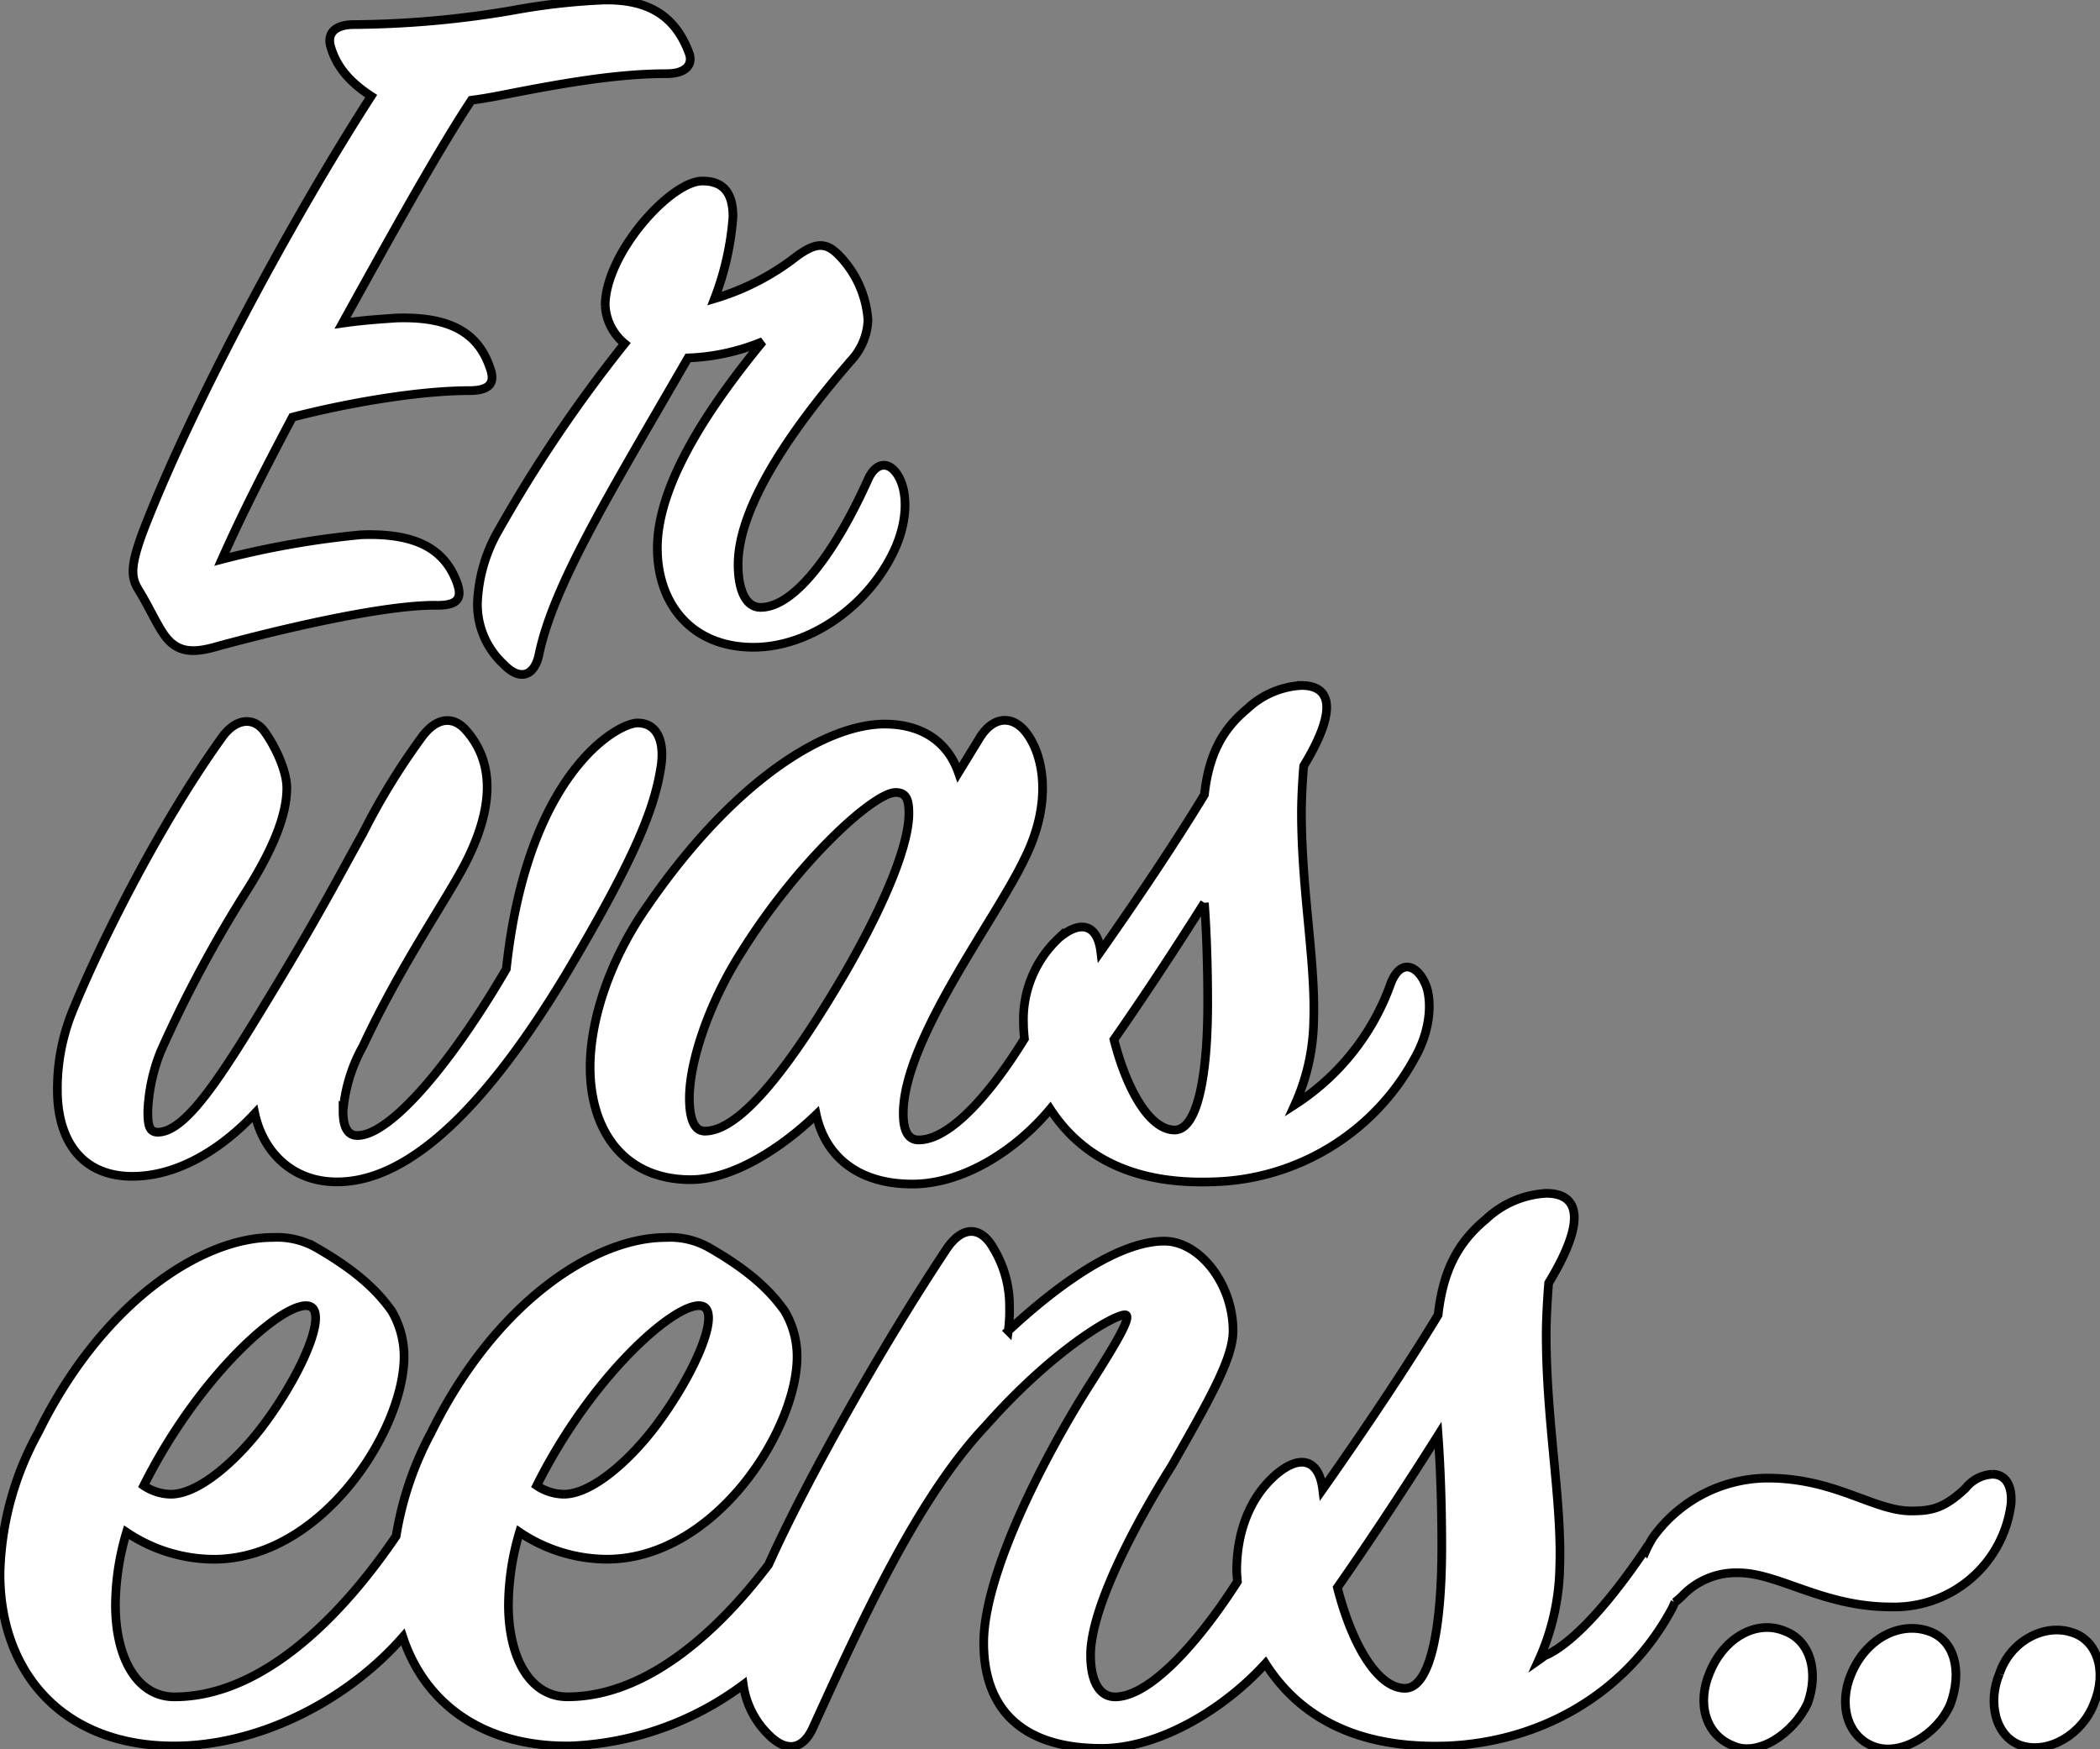 <svg id="Group_22" data-name="Group 22" xmlns="http://www.w3.org/2000/svg" xmlns:xlink="http://www.w3.org/1999/xlink" width="241.16" height="200.838" viewBox="0 0 241.16 200.838">
  <rect x="0" y="0" width="241.16" height="200.838" fill="#808080" stroke="none"/>
  <defs>
    <clipPath id="clip-path">
      <rect id="Rectangle_33" data-name="Rectangle 33" width="241.16" height="200.838" fill="#fff" stroke="#000" stroke-width="1"/>
    </clipPath>
  </defs>
  <g id="Group_17" data-name="Group 17" clip-path="url(#clip-path)">
    <path id="Path_48" data-name="Path 48" d="M17.732,72.8c1.528,2.23,3.405,2.23,6.222,1.409,6.459-1.764,19.021-4.815,25.245-4.7,2.464,0,2.817-.939,2.23-2.58-1.409-3.875-4.7-5.755-11.036-5.519a101.932,101.932,0,0,0-15.968,2.819c2.349-5.284,4.814-10.1,8.1-16.322,6.339-1.645,14.558-3.051,20.312-3.051,2.7,0,2.935-1.175,2.347-2.7-1.292-3.755-4.344-5.869-10.8-5.634-1.645.119-3.639.234-6.107.589,5.519-9.983,10.922-19.727,14.8-25.6,1.76-.235,2.935-.471,4.694-.821C63.287,9.633,69.627,8.459,75.5,8.459c2.23,0,3.052-1.056,2.582-2.346C76.554,2,73.619-.113,68.219.005A75.122,75.122,0,0,0,57.886,1.179,111.75,111.75,0,0,1,39.569,2.822c-1.76,0-3.052.706-2.7,2.351.588,2.23,1.995,4.11,4.7,5.869-9.746,15.147-21.017,36.4-26.3,50.251-1.174,3.289-1.409,4.815-.469,6.343,1.29,2.111,2.113,3.991,2.935,5.165" transform="translate(1.055 0)" fill="#fff" stroke="#000" stroke-width="1"/>
    <path id="Path_49" data-name="Path 49" d="M65.716,33.675a6.069,6.069,0,0,0,2.23,4.344A162.1,162.1,0,0,0,53.505,59.387a18.04,18.04,0,0,0-2.465,8.454,9.324,9.324,0,0,0,2.935,6.929c2.113,2.23,3.639,1.174,4.11-.94,1.642-8.1,8.336-18.9,17.14-34.166A24.573,24.573,0,0,0,83.8,37.784C77.926,44.947,71.7,53.987,71.7,61.5c0,6.34,3.875,11.389,11.036,11.389,6.691,0,13.62-5.049,16.438-11.739,1.292-3.17,1.174-5.989.352-7.633-1.057-2.111-2.7-1.995-3.639.119-3.639,8.1-8.337,14.674-12.329,14.674-1.645,0-2.582-1.876-2.582-4.93,0-6.929,6.692-16.2,13.031-23.482a7.255,7.255,0,0,0,1.88-4.579,11.814,11.814,0,0,0-3.405-7.514c-1.526-1.525-2.7-1.291-4.7.119a28.465,28.465,0,0,1-9.511,4.93,32.925,32.925,0,0,0,2.114-9.394c0-2.7-1.057-4.109-3.522-4.109-3.639,0-11.154,8.338-11.154,14.324" transform="translate(3.788 1.436)" fill="#fff" stroke="#000" stroke-width="1"/>
    <path id="Path_50" data-name="Path 50" d="M14.748,129.363c5.448,0,10.513-3.418,14.06-7.22.887,4.179,4.055,7.726,9.119,7.851,8.868.256,17.987-9.5,26.6-23.81,7.981-13.427,10.135-19,10.894-23.687.507-3.041-.38-5.192-2.659-5.192S60.1,83,57.688,105.55c-6.586,11.273-13.427,19.127-17.1,19.127-1.14,0-1.647-1.015-1.647-2.789a18.487,18.487,0,0,1,2.282-7.471c4.558-9.755,10-17.355,12.032-21.534,3.039-6.208,3.039-11.273-.38-14.946-1.393-1.393-3.167-1.268-4.815.886a77.807,77.807,0,0,0-6.837,11.147c-2.408,4.305-4.941,9.245-10.641,18.619-5.446,8.993-9.627,15.706-12.921,15.706-1.012,0-1.14-.886-1.14-2.408a20.453,20.453,0,0,1,1.52-6.965A144.4,144.4,0,0,1,28.048,96.305c2.914-4.689,4.433-8.487,4.433-11.528,0-2.154-1.519-5.065-2.533-6.458-1.266-1.774-3.294-1.522-4.812.506-7.22,10.006-14.186,23.939-17.354,31.791a23.649,23.649,0,0,0-1.647,8.868c0,5.575,2.661,9.88,8.613,9.88" transform="translate(0.455 5.716)" fill="#fff" stroke="#000" stroke-width="1"/>
    <path id="Path_51" data-name="Path 51" d="M69.929,98.228c-4.56,6.332-6.842,13.427-6.842,18.873,0,7.474,4.054,12.921,11.528,12.921,5.065,0,10.767-3.927,14.44-7.474,1.012,4.689,4.687,7.98,11.019,7.98,5.8,0,11.813-3.783,15.845-8.615,4.413,6.773,11.492,8.6,18.606,8.361A27.1,27.1,0,0,0,157.7,116.214c2.281-3.925,1.9-7.472,1.266-8.739-.887-2.028-2.786-2.915-3.926,0a27.461,27.461,0,0,1-11.02,13.933,24.234,24.234,0,0,0,2.155-9.5c.252-6.84-1.4-15.074-1.4-24.068,0-1.645.128-3.8.255-5.321,3.926-6.459,3.167-9.245-.255-9.245a9.84,9.84,0,0,0-6.206,2.66c-2.913,2.406-4.433,5.321-4.939,9.881-3.295,5.446-7.727,12.03-11.907,17.987-.381-3.041-2.281-3.673-4.814-1.522a12.815,12.815,0,0,0-4.053,9.88c0,.558.053,1.12.107,1.681-3.87,6.284-8.552,11.621-12.14,11.621-1.268,0-1.774-1.142-1.774-3.041,0-8.487,10.641-22.291,13.934-29.259,3.294-6.588,2.154-12.16,0-14.694-1.521-1.77-3.673-1.645-5.194.886l-2.406,3.927c-1.141-3.291-3.926-5.572-8.486-5.572-6.46,0-16.846,5.953-26.979,20.519m63.71,0c.252,3.421.38,7.474.38,11.527,0,8.232-1.14,14.565-3.8,14.565-2.788,0-5.446-4.433-6.966-10.387,3.8-5.446,7.345-10.893,10.387-15.706M99.694,87.97c0,3.292-2.279,9.5-7.22,18.112-6.207,10.638-12.032,18.367-16.213,18.367-1.268,0-1.774-1.522-1.774-3.8,0-4.053,2.154-10.767,5.954-16.719,6.458-10.387,15.2-18.367,17.732-18.367,1.266,0,1.52.886,1.52,2.408" transform="translate(4.682 5.438)" fill="#fff" stroke="#000" stroke-width="1"/>
    <path id="Path_52" data-name="Path 52" d="M228.773,159.825a4.207,4.207,0,0,0-3.048,1.6c-2.466,2.321-3.918,2.612-6.239,2.612-4.354,0-8.706-3.773-16.542-3.773a16.309,16.309,0,0,0-13.159,6.867,12.773,12.773,0,0,0-.772,1.462c-.029-.033-.067-.059-.095-.095-6.4,9.475-10.256,11.664-11.52,12.158-.232.164-.447.335-.684.5a26.964,26.964,0,0,0,2.4-10.578c.284-7.614-1.55-16.782-1.55-26.794,0-1.837.141-4.232.281-5.926,4.372-7.193,3.526-10.294-.281-10.294a10.951,10.951,0,0,0-6.911,2.962c-3.243,2.68-4.937,5.923-5.5,11-3.667,6.065-8.6,13.4-13.258,20.024-.423-3.385-2.538-4.09-5.36-1.691-3.1,2.68-4.513,6.77-4.513,11,0,.428.053.858.083,1.288-4.656,7.268-10.175,13.238-14.043,13.238-1.833,0-2.82-1.834-2.82-4.794,0-5.219,4.794-14.529,9.307-21.72,4.513-7.9,7.052-12.415,7.052-15.515,0-5.36-3.808-10.3-7.9-10.3-5.077,0-11.847,4.656-17.912,10.3a18.026,18.026,0,0,0,.141-2.822A12.735,12.735,0,0,0,114.1,133.9c-1.409-2.537-3.526-2.68-5.36,0-7.4,11.1-16.288,26.909-20.481,36.309-5.8,7.631-13.987,15.169-23.1,15.169-4.23,0-6.77-4.371-6.77-10.578a29.9,29.9,0,0,1,1.27-8.322,18.116,18.116,0,0,0,10.014,3.1c12.411,0,21.861-14.81,21.861-23.271A10.253,10.253,0,0,0,90.12,141.1c-1.973-2.823-4.794-5.079-8.744-7.336a9.129,9.129,0,0,0-4.936-1.129c-8.179,0-19.6,7.475-26.939,22.427a37.682,37.682,0,0,0-4.007,11.851c-5.817,8.59-15.036,18.471-25.467,18.471-4.23,0-6.77-4.371-6.77-10.578a29.823,29.823,0,0,1,1.271-8.322,18.1,18.1,0,0,0,10.012,3.1c12.411,0,21.861-14.81,21.861-23.271a10.263,10.263,0,0,0-1.409-5.217c-1.975-2.823-4.8-5.079-8.745-7.336a9.129,9.129,0,0,0-4.936-1.129c-8.18,0-19.605,7.475-26.937,22.427A35.037,35.037,0,0,0,0,171.277c0,11.282,7.192,19.889,20.309,19.747,9.741-.127,19.685-5.345,25.953-12.51,2.486,7.514,9.061,12.62,19.178,12.51a35.522,35.522,0,0,0,19.918-7.035,10.017,10.017,0,0,0,2.927,5.764c2.257,2.257,4.092,1.413,5.077-.844,5.785-12.7,12.13-26.516,19.886-34.7,7.758-8.744,14.668-12.692,15.939-12.692.986,0-1.271,3.666-4.232,8.322-5.5,8.741-11.987,21.718-11.987,29.336,0,7.331,4.09,12.126,13.539,12.126,6.409,0,13.857-4.293,18.816-9.742,4.9,7.663,12.839,9.726,20.813,9.462,10.579-.424,20.452-5.785,25.81-15.655.168-.289.256-.561.4-.845a8.6,8.6,0,0,0,.878-.77,8.531,8.531,0,0,1,6.386-2.612c4.643,0,9.721,3.919,17.556,3.919a13.521,13.521,0,0,0,13.785-11.9c.145-2.177-.726-3.338-2.176-3.338M80.953,140.674c1.552,1.268-1.409,7.9-5.5,13.4-2.819,3.808-7.331,8.04-10.716,8.04a5.706,5.706,0,0,1-3.1-.986c6.77-13.539,17.206-22.146,19.322-20.452m-45.13,0c1.552,1.268-1.409,7.9-5.5,13.4-2.823,3.808-7.336,8.04-10.721,8.04a5.705,5.705,0,0,1-3.1-.986c6.77-13.539,17.208-22.146,19.322-20.452M161.341,184.4c-3.1,0-6.065-4.937-7.757-11.567,4.23-6.065,8.18-12.127,11.565-17.487.281,3.808.422,8.322.422,12.835,0,9.165-1.269,16.22-4.23,16.22" transform="translate(0 9.466)" fill="#fff" stroke="#000" stroke-width="1"/>
    <path id="Path_53" data-name="Path 53" d="M182.825,179.148c1.626-4,5.38-6.128,8.631-4.753,3,1.125,3.878,4.753,2.626,8.256-1.626,3.5-5.755,6.253-8.631,4.878-3.127-1.251-4.128-4.878-2.626-8.381m16.263.125c1.75-4.128,5.628-6,8.879-4.878,3,1,3.879,4.628,2.5,8.381-1.5,3.5-5.753,6-8.755,4.878-3.128-1.125-4.128-4.878-2.626-8.381m17.011,0c1.251-3.753,5.128-5.755,8.256-4.753,3,.875,4.126,4.5,2.626,8.132-1.376,3.627-5.255,5.878-8.381,4.878-3-1-3.877-5-2.5-8.256" transform="translate(13.517 12.911)" fill="#fff" stroke="#000" stroke-width="1"/>
  </g>
</svg>
